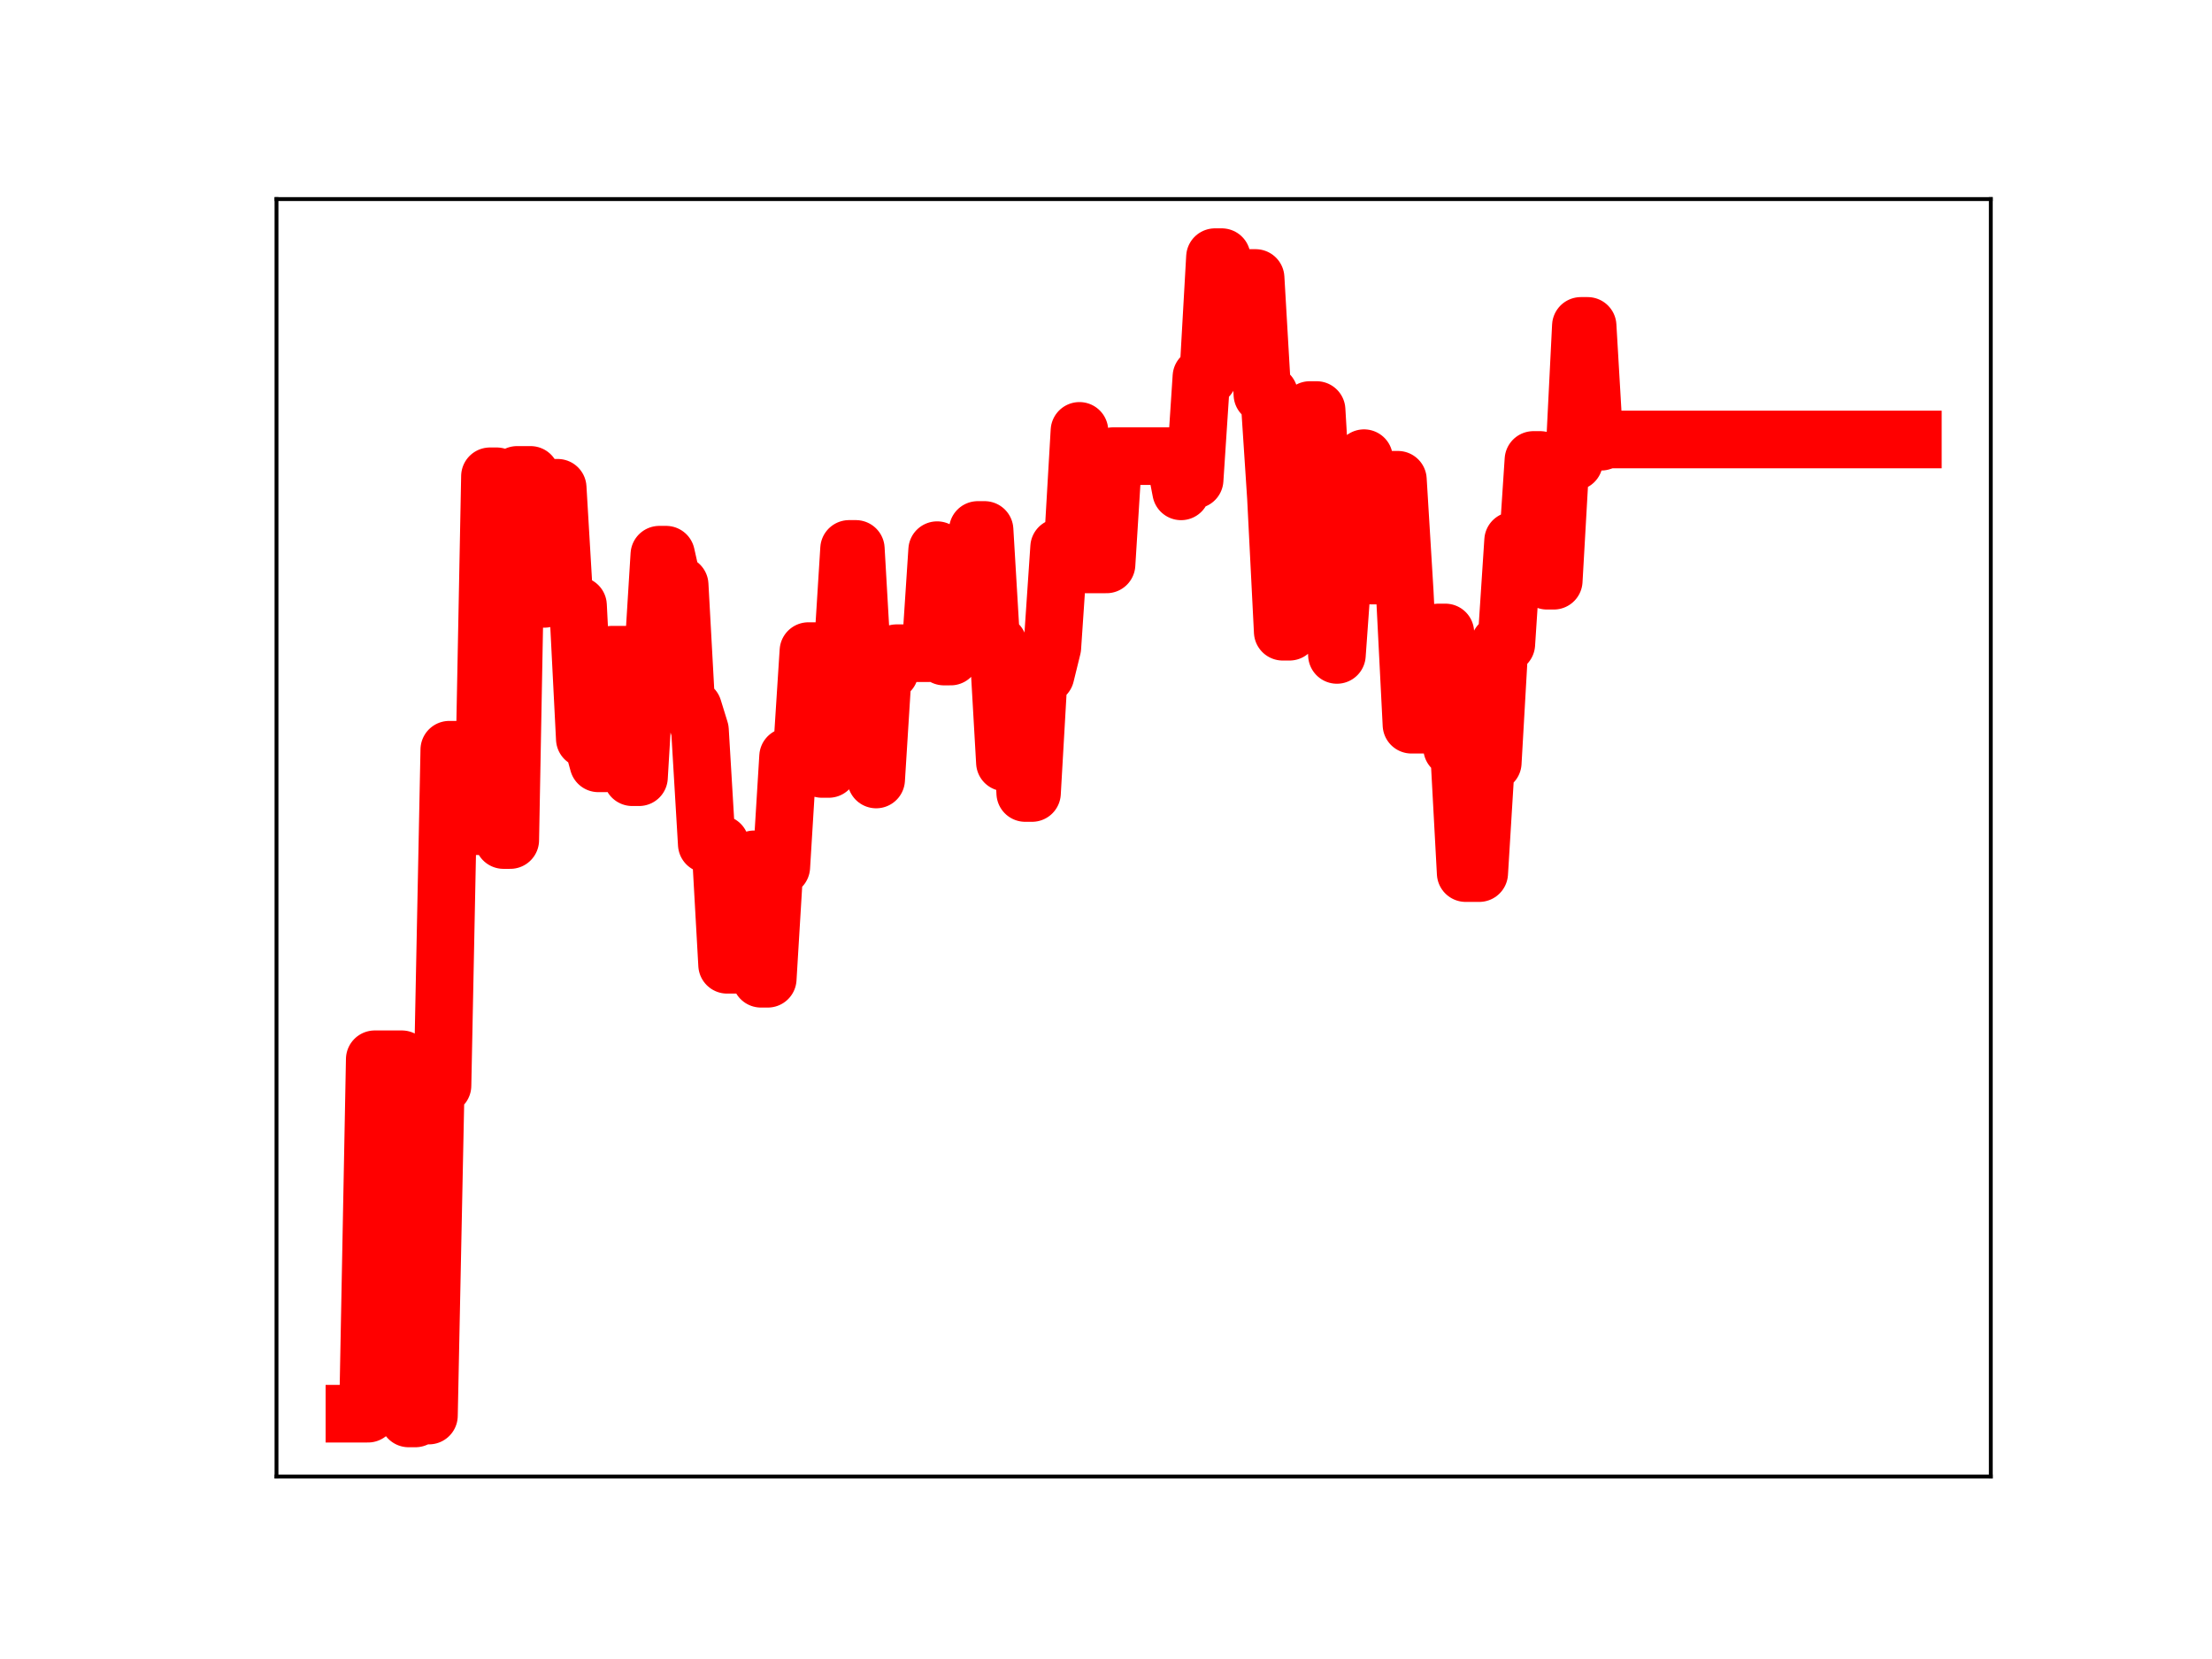 <?xml version="1.0" encoding="utf-8" standalone="no"?>
<!DOCTYPE svg PUBLIC "-//W3C//DTD SVG 1.1//EN"
  "http://www.w3.org/Graphics/SVG/1.1/DTD/svg11.dtd">
<!-- Created with matplotlib (https://matplotlib.org/) -->
<svg height="345.6pt" version="1.1" viewBox="0 0 460.8 345.6" width="460.8pt" xmlns="http://www.w3.org/2000/svg" xmlns:xlink="http://www.w3.org/1999/xlink">
 <defs>
  <style type="text/css">
*{stroke-linecap:butt;stroke-linejoin:round;}
  </style>
 </defs>
 <g id="figure_1">
  <g id="patch_1">
   <path d="M 0 345.6 
L 460.8 345.6 
L 460.8 0 
L 0 0 
z
" style="fill:#ffffff;"/>
  </g>
  <g id="axes_1">
   <g id="patch_2">
    <path d="M 57.6 307.584 
L 414.72 307.584 
L 414.72 41.472 
L 57.6 41.472 
z
" style="fill:#ffffff;"/>
   </g>
   <g id="line2d_1">
    <path clip-path="url(#p1650b8c6c4)" d="M 73.833 294.5 
L 76.656 294.5 
L 78.067 220.661 
L 83.714 220.661 
L 85.125 295.488 
L 86.537 295.488 
L 87.948 294.888 
L 89.36 294.888 
L 90.771 226.139 
L 92.183 226.139 
L 93.594 156.178 
L 96.417 156.178 
L 97.829 172.118 
L 100.652 172.118 
L 102.064 99.218 
L 103.475 99.218 
L 104.887 174.998 
L 106.298 174.998 
L 107.71 98.931 
L 110.533 98.931 
L 111.944 124.762 
L 113.356 124.762 
L 114.767 101.611 
L 116.179 101.611 
L 117.591 125.444 
L 119.002 125.444 
L 120.414 126.135 
L 121.825 153.906 
L 123.237 153.906 
L 124.648 159.02 
L 126.06 159.02 
L 127.471 136.385 
L 130.294 136.385 
L 131.706 161.909 
L 133.117 161.909 
L 134.529 138.326 
L 135.941 138.326 
L 137.352 115.55 
L 138.764 115.55 
L 140.175 121.848 
L 141.587 121.848 
L 142.998 147.565 
L 144.41 147.565 
L 145.821 152.136 
L 147.233 175.842 
L 150.056 175.842 
L 151.468 200.985 
L 155.702 200.985 
L 157.114 179.009 
L 158.525 203.895 
L 159.937 203.895 
L 161.348 180.59 
L 162.76 180.59 
L 164.171 157.62 
L 166.994 157.62 
L 168.406 135.633 
L 169.818 135.633 
L 171.229 160.187 
L 172.641 160.187 
L 174.052 136.876 
L 175.464 136.876 
L 176.875 114.347 
L 178.287 114.347 
L 179.698 138.907 
L 181.11 138.907 
L 182.521 162.384 
L 183.933 139.849 
L 185.345 139.849 
L 186.756 136.071 
L 193.814 136.071 
L 195.225 114.606 
L 196.637 136.773 
L 198.048 136.773 
L 199.46 132.969 
L 202.283 132.969 
L 203.695 110.398 
L 205.106 110.398 
L 206.518 134.195 
L 207.929 134.195 
L 209.341 158.832 
L 210.752 138.761 
L 212.164 138.761 
L 213.575 165.2 
L 214.987 165.2 
L 216.398 140.616 
L 217.81 140.616 
L 219.222 134.873 
L 220.633 114.017 
L 223.456 114.017 
L 224.868 89.758 
L 226.279 117.578 
L 230.514 117.578 
L 231.925 95.017 
L 244.629 95.017 
L 246.041 102.36 
L 247.452 99.941 
L 248.864 99.941 
L 250.275 78.492 
L 251.687 78.492 
L 253.098 53.568 
L 254.51 53.568 
L 255.922 57.908 
L 261.568 57.908 
L 262.979 82.162 
L 264.391 82.162 
L 265.802 103.658 
L 267.214 131.604 
L 268.625 131.604 
L 270.037 107.567 
L 271.449 107.567 
L 272.86 85.414 
L 274.272 85.414 
L 275.683 109.321 
L 277.095 109.321 
L 278.506 136.436 
L 279.918 116.777 
L 282.741 116.777 
L 284.152 95.443 
L 285.564 119.898 
L 288.387 119.898 
L 289.799 99.942 
L 291.21 99.942 
L 292.622 123.141 
L 294.033 150.973 
L 298.268 150.973 
L 299.679 131.751 
L 301.091 131.751 
L 302.502 155.832 
L 303.914 155.832 
L 305.326 181.886 
L 308.149 181.886 
L 309.56 158.875 
L 310.972 158.875 
L 312.383 134.163 
L 313.795 134.163 
L 315.206 112.627 
L 316.618 117.141 
L 318.029 117.141 
L 319.441 95.814 
L 320.852 95.814 
L 322.264 120.978 
L 323.676 120.978 
L 325.087 96.172 
L 327.91 96.172 
L 329.322 67.888 
L 330.733 67.888 
L 332.145 92.019 
L 333.556 92.019 
L 334.968 91.551 
L 398.487 91.551 
L 398.487 91.551 
" style="fill:none;stroke:#ff0000;stroke-linecap:square;stroke-width:12;"/>
    <defs>
     <path d="M 0 3 
C 0.796 3 1.559 2.684 2.121 2.121 
C 2.684 1.559 3 0.796 3 0 
C 3 -0.796 2.684 -1.559 2.121 -2.121 
C 1.559 -2.684 0.796 -3 0 -3 
C -0.796 -3 -1.559 -2.684 -2.121 -2.121 
C -2.684 -1.559 -3 -0.796 -3 0 
C -3 0.796 -2.684 1.559 -2.121 2.121 
C -1.559 2.684 -0.796 3 0 3 
z
" id="m841d0cf0a4" style="stroke:#ff0000;"/>
    </defs>
    <g clip-path="url(#p1650b8c6c4)">
     <use style="fill:#ff0000;stroke:#ff0000;" x="73.833" xlink:href="#m841d0cf0a4" y="294.5"/>
     <use style="fill:#ff0000;stroke:#ff0000;" x="75.244" xlink:href="#m841d0cf0a4" y="294.5"/>
     <use style="fill:#ff0000;stroke:#ff0000;" x="76.656" xlink:href="#m841d0cf0a4" y="294.5"/>
     <use style="fill:#ff0000;stroke:#ff0000;" x="78.067" xlink:href="#m841d0cf0a4" y="220.661"/>
     <use style="fill:#ff0000;stroke:#ff0000;" x="79.479" xlink:href="#m841d0cf0a4" y="220.661"/>
     <use style="fill:#ff0000;stroke:#ff0000;" x="80.89" xlink:href="#m841d0cf0a4" y="220.661"/>
     <use style="fill:#ff0000;stroke:#ff0000;" x="82.302" xlink:href="#m841d0cf0a4" y="220.661"/>
     <use style="fill:#ff0000;stroke:#ff0000;" x="83.714" xlink:href="#m841d0cf0a4" y="220.661"/>
     <use style="fill:#ff0000;stroke:#ff0000;" x="85.125" xlink:href="#m841d0cf0a4" y="295.488"/>
     <use style="fill:#ff0000;stroke:#ff0000;" x="86.537" xlink:href="#m841d0cf0a4" y="295.488"/>
     <use style="fill:#ff0000;stroke:#ff0000;" x="87.948" xlink:href="#m841d0cf0a4" y="294.888"/>
     <use style="fill:#ff0000;stroke:#ff0000;" x="89.36" xlink:href="#m841d0cf0a4" y="294.888"/>
     <use style="fill:#ff0000;stroke:#ff0000;" x="90.771" xlink:href="#m841d0cf0a4" y="226.139"/>
     <use style="fill:#ff0000;stroke:#ff0000;" x="92.183" xlink:href="#m841d0cf0a4" y="226.139"/>
     <use style="fill:#ff0000;stroke:#ff0000;" x="93.594" xlink:href="#m841d0cf0a4" y="156.178"/>
     <use style="fill:#ff0000;stroke:#ff0000;" x="95.006" xlink:href="#m841d0cf0a4" y="156.178"/>
     <use style="fill:#ff0000;stroke:#ff0000;" x="96.417" xlink:href="#m841d0cf0a4" y="156.178"/>
     <use style="fill:#ff0000;stroke:#ff0000;" x="97.829" xlink:href="#m841d0cf0a4" y="172.118"/>
     <use style="fill:#ff0000;stroke:#ff0000;" x="99.24" xlink:href="#m841d0cf0a4" y="172.118"/>
     <use style="fill:#ff0000;stroke:#ff0000;" x="100.652" xlink:href="#m841d0cf0a4" y="172.118"/>
     <use style="fill:#ff0000;stroke:#ff0000;" x="102.064" xlink:href="#m841d0cf0a4" y="99.218"/>
     <use style="fill:#ff0000;stroke:#ff0000;" x="103.475" xlink:href="#m841d0cf0a4" y="99.218"/>
     <use style="fill:#ff0000;stroke:#ff0000;" x="104.887" xlink:href="#m841d0cf0a4" y="174.998"/>
     <use style="fill:#ff0000;stroke:#ff0000;" x="106.298" xlink:href="#m841d0cf0a4" y="174.998"/>
     <use style="fill:#ff0000;stroke:#ff0000;" x="107.71" xlink:href="#m841d0cf0a4" y="98.931"/>
     <use style="fill:#ff0000;stroke:#ff0000;" x="109.121" xlink:href="#m841d0cf0a4" y="98.931"/>
     <use style="fill:#ff0000;stroke:#ff0000;" x="110.533" xlink:href="#m841d0cf0a4" y="98.931"/>
     <use style="fill:#ff0000;stroke:#ff0000;" x="111.944" xlink:href="#m841d0cf0a4" y="124.762"/>
     <use style="fill:#ff0000;stroke:#ff0000;" x="113.356" xlink:href="#m841d0cf0a4" y="124.762"/>
     <use style="fill:#ff0000;stroke:#ff0000;" x="114.767" xlink:href="#m841d0cf0a4" y="101.611"/>
     <use style="fill:#ff0000;stroke:#ff0000;" x="116.179" xlink:href="#m841d0cf0a4" y="101.611"/>
     <use style="fill:#ff0000;stroke:#ff0000;" x="117.591" xlink:href="#m841d0cf0a4" y="125.444"/>
     <use style="fill:#ff0000;stroke:#ff0000;" x="119.002" xlink:href="#m841d0cf0a4" y="125.444"/>
     <use style="fill:#ff0000;stroke:#ff0000;" x="120.414" xlink:href="#m841d0cf0a4" y="126.135"/>
     <use style="fill:#ff0000;stroke:#ff0000;" x="121.825" xlink:href="#m841d0cf0a4" y="153.906"/>
     <use style="fill:#ff0000;stroke:#ff0000;" x="123.237" xlink:href="#m841d0cf0a4" y="153.906"/>
     <use style="fill:#ff0000;stroke:#ff0000;" x="124.648" xlink:href="#m841d0cf0a4" y="159.02"/>
     <use style="fill:#ff0000;stroke:#ff0000;" x="126.06" xlink:href="#m841d0cf0a4" y="159.02"/>
     <use style="fill:#ff0000;stroke:#ff0000;" x="127.471" xlink:href="#m841d0cf0a4" y="136.385"/>
     <use style="fill:#ff0000;stroke:#ff0000;" x="128.883" xlink:href="#m841d0cf0a4" y="136.385"/>
     <use style="fill:#ff0000;stroke:#ff0000;" x="130.294" xlink:href="#m841d0cf0a4" y="136.385"/>
     <use style="fill:#ff0000;stroke:#ff0000;" x="131.706" xlink:href="#m841d0cf0a4" y="161.909"/>
     <use style="fill:#ff0000;stroke:#ff0000;" x="133.117" xlink:href="#m841d0cf0a4" y="161.909"/>
     <use style="fill:#ff0000;stroke:#ff0000;" x="134.529" xlink:href="#m841d0cf0a4" y="138.326"/>
     <use style="fill:#ff0000;stroke:#ff0000;" x="135.941" xlink:href="#m841d0cf0a4" y="138.326"/>
     <use style="fill:#ff0000;stroke:#ff0000;" x="137.352" xlink:href="#m841d0cf0a4" y="115.55"/>
     <use style="fill:#ff0000;stroke:#ff0000;" x="138.764" xlink:href="#m841d0cf0a4" y="115.55"/>
     <use style="fill:#ff0000;stroke:#ff0000;" x="140.175" xlink:href="#m841d0cf0a4" y="121.848"/>
     <use style="fill:#ff0000;stroke:#ff0000;" x="141.587" xlink:href="#m841d0cf0a4" y="121.848"/>
     <use style="fill:#ff0000;stroke:#ff0000;" x="142.998" xlink:href="#m841d0cf0a4" y="147.565"/>
     <use style="fill:#ff0000;stroke:#ff0000;" x="144.41" xlink:href="#m841d0cf0a4" y="147.565"/>
     <use style="fill:#ff0000;stroke:#ff0000;" x="145.821" xlink:href="#m841d0cf0a4" y="152.136"/>
     <use style="fill:#ff0000;stroke:#ff0000;" x="147.233" xlink:href="#m841d0cf0a4" y="175.842"/>
     <use style="fill:#ff0000;stroke:#ff0000;" x="148.644" xlink:href="#m841d0cf0a4" y="175.842"/>
     <use style="fill:#ff0000;stroke:#ff0000;" x="150.056" xlink:href="#m841d0cf0a4" y="175.842"/>
     <use style="fill:#ff0000;stroke:#ff0000;" x="151.468" xlink:href="#m841d0cf0a4" y="200.985"/>
     <use style="fill:#ff0000;stroke:#ff0000;" x="152.879" xlink:href="#m841d0cf0a4" y="200.985"/>
     <use style="fill:#ff0000;stroke:#ff0000;" x="154.291" xlink:href="#m841d0cf0a4" y="200.985"/>
     <use style="fill:#ff0000;stroke:#ff0000;" x="155.702" xlink:href="#m841d0cf0a4" y="200.985"/>
     <use style="fill:#ff0000;stroke:#ff0000;" x="157.114" xlink:href="#m841d0cf0a4" y="179.009"/>
     <use style="fill:#ff0000;stroke:#ff0000;" x="158.525" xlink:href="#m841d0cf0a4" y="203.895"/>
     <use style="fill:#ff0000;stroke:#ff0000;" x="159.937" xlink:href="#m841d0cf0a4" y="203.895"/>
     <use style="fill:#ff0000;stroke:#ff0000;" x="161.348" xlink:href="#m841d0cf0a4" y="180.59"/>
     <use style="fill:#ff0000;stroke:#ff0000;" x="162.76" xlink:href="#m841d0cf0a4" y="180.59"/>
     <use style="fill:#ff0000;stroke:#ff0000;" x="164.171" xlink:href="#m841d0cf0a4" y="157.62"/>
     <use style="fill:#ff0000;stroke:#ff0000;" x="165.583" xlink:href="#m841d0cf0a4" y="157.62"/>
     <use style="fill:#ff0000;stroke:#ff0000;" x="166.994" xlink:href="#m841d0cf0a4" y="157.62"/>
     <use style="fill:#ff0000;stroke:#ff0000;" x="168.406" xlink:href="#m841d0cf0a4" y="135.633"/>
     <use style="fill:#ff0000;stroke:#ff0000;" x="169.818" xlink:href="#m841d0cf0a4" y="135.633"/>
     <use style="fill:#ff0000;stroke:#ff0000;" x="171.229" xlink:href="#m841d0cf0a4" y="160.187"/>
     <use style="fill:#ff0000;stroke:#ff0000;" x="172.641" xlink:href="#m841d0cf0a4" y="160.187"/>
     <use style="fill:#ff0000;stroke:#ff0000;" x="174.052" xlink:href="#m841d0cf0a4" y="136.876"/>
     <use style="fill:#ff0000;stroke:#ff0000;" x="175.464" xlink:href="#m841d0cf0a4" y="136.876"/>
     <use style="fill:#ff0000;stroke:#ff0000;" x="176.875" xlink:href="#m841d0cf0a4" y="114.347"/>
     <use style="fill:#ff0000;stroke:#ff0000;" x="178.287" xlink:href="#m841d0cf0a4" y="114.347"/>
     <use style="fill:#ff0000;stroke:#ff0000;" x="179.698" xlink:href="#m841d0cf0a4" y="138.907"/>
     <use style="fill:#ff0000;stroke:#ff0000;" x="181.11" xlink:href="#m841d0cf0a4" y="138.907"/>
     <use style="fill:#ff0000;stroke:#ff0000;" x="182.521" xlink:href="#m841d0cf0a4" y="162.384"/>
     <use style="fill:#ff0000;stroke:#ff0000;" x="183.933" xlink:href="#m841d0cf0a4" y="139.849"/>
     <use style="fill:#ff0000;stroke:#ff0000;" x="185.345" xlink:href="#m841d0cf0a4" y="139.849"/>
     <use style="fill:#ff0000;stroke:#ff0000;" x="186.756" xlink:href="#m841d0cf0a4" y="136.071"/>
     <use style="fill:#ff0000;stroke:#ff0000;" x="188.168" xlink:href="#m841d0cf0a4" y="136.071"/>
     <use style="fill:#ff0000;stroke:#ff0000;" x="189.579" xlink:href="#m841d0cf0a4" y="136.071"/>
     <use style="fill:#ff0000;stroke:#ff0000;" x="190.991" xlink:href="#m841d0cf0a4" y="136.071"/>
     <use style="fill:#ff0000;stroke:#ff0000;" x="192.402" xlink:href="#m841d0cf0a4" y="136.071"/>
     <use style="fill:#ff0000;stroke:#ff0000;" x="193.814" xlink:href="#m841d0cf0a4" y="136.071"/>
     <use style="fill:#ff0000;stroke:#ff0000;" x="195.225" xlink:href="#m841d0cf0a4" y="114.606"/>
     <use style="fill:#ff0000;stroke:#ff0000;" x="196.637" xlink:href="#m841d0cf0a4" y="136.773"/>
     <use style="fill:#ff0000;stroke:#ff0000;" x="198.048" xlink:href="#m841d0cf0a4" y="136.773"/>
     <use style="fill:#ff0000;stroke:#ff0000;" x="199.46" xlink:href="#m841d0cf0a4" y="132.969"/>
     <use style="fill:#ff0000;stroke:#ff0000;" x="200.871" xlink:href="#m841d0cf0a4" y="132.969"/>
     <use style="fill:#ff0000;stroke:#ff0000;" x="202.283" xlink:href="#m841d0cf0a4" y="132.969"/>
     <use style="fill:#ff0000;stroke:#ff0000;" x="203.695" xlink:href="#m841d0cf0a4" y="110.398"/>
     <use style="fill:#ff0000;stroke:#ff0000;" x="205.106" xlink:href="#m841d0cf0a4" y="110.398"/>
     <use style="fill:#ff0000;stroke:#ff0000;" x="206.518" xlink:href="#m841d0cf0a4" y="134.195"/>
     <use style="fill:#ff0000;stroke:#ff0000;" x="207.929" xlink:href="#m841d0cf0a4" y="134.195"/>
     <use style="fill:#ff0000;stroke:#ff0000;" x="209.341" xlink:href="#m841d0cf0a4" y="158.832"/>
     <use style="fill:#ff0000;stroke:#ff0000;" x="210.752" xlink:href="#m841d0cf0a4" y="138.761"/>
     <use style="fill:#ff0000;stroke:#ff0000;" x="212.164" xlink:href="#m841d0cf0a4" y="138.761"/>
     <use style="fill:#ff0000;stroke:#ff0000;" x="213.575" xlink:href="#m841d0cf0a4" y="165.2"/>
     <use style="fill:#ff0000;stroke:#ff0000;" x="214.987" xlink:href="#m841d0cf0a4" y="165.2"/>
     <use style="fill:#ff0000;stroke:#ff0000;" x="216.398" xlink:href="#m841d0cf0a4" y="140.616"/>
     <use style="fill:#ff0000;stroke:#ff0000;" x="217.81" xlink:href="#m841d0cf0a4" y="140.616"/>
     <use style="fill:#ff0000;stroke:#ff0000;" x="219.222" xlink:href="#m841d0cf0a4" y="134.873"/>
     <use style="fill:#ff0000;stroke:#ff0000;" x="220.633" xlink:href="#m841d0cf0a4" y="114.017"/>
     <use style="fill:#ff0000;stroke:#ff0000;" x="222.045" xlink:href="#m841d0cf0a4" y="114.017"/>
     <use style="fill:#ff0000;stroke:#ff0000;" x="223.456" xlink:href="#m841d0cf0a4" y="114.017"/>
     <use style="fill:#ff0000;stroke:#ff0000;" x="224.868" xlink:href="#m841d0cf0a4" y="89.758"/>
     <use style="fill:#ff0000;stroke:#ff0000;" x="226.279" xlink:href="#m841d0cf0a4" y="117.578"/>
     <use style="fill:#ff0000;stroke:#ff0000;" x="227.691" xlink:href="#m841d0cf0a4" y="117.578"/>
     <use style="fill:#ff0000;stroke:#ff0000;" x="229.102" xlink:href="#m841d0cf0a4" y="117.578"/>
     <use style="fill:#ff0000;stroke:#ff0000;" x="230.514" xlink:href="#m841d0cf0a4" y="117.578"/>
     <use style="fill:#ff0000;stroke:#ff0000;" x="231.925" xlink:href="#m841d0cf0a4" y="95.017"/>
     <use style="fill:#ff0000;stroke:#ff0000;" x="233.337" xlink:href="#m841d0cf0a4" y="95.017"/>
     <use style="fill:#ff0000;stroke:#ff0000;" x="234.748" xlink:href="#m841d0cf0a4" y="95.017"/>
     <use style="fill:#ff0000;stroke:#ff0000;" x="236.16" xlink:href="#m841d0cf0a4" y="95.017"/>
     <use style="fill:#ff0000;stroke:#ff0000;" x="237.572" xlink:href="#m841d0cf0a4" y="95.017"/>
     <use style="fill:#ff0000;stroke:#ff0000;" x="238.983" xlink:href="#m841d0cf0a4" y="95.017"/>
     <use style="fill:#ff0000;stroke:#ff0000;" x="240.395" xlink:href="#m841d0cf0a4" y="95.017"/>
     <use style="fill:#ff0000;stroke:#ff0000;" x="241.806" xlink:href="#m841d0cf0a4" y="95.017"/>
     <use style="fill:#ff0000;stroke:#ff0000;" x="243.218" xlink:href="#m841d0cf0a4" y="95.017"/>
     <use style="fill:#ff0000;stroke:#ff0000;" x="244.629" xlink:href="#m841d0cf0a4" y="95.017"/>
     <use style="fill:#ff0000;stroke:#ff0000;" x="246.041" xlink:href="#m841d0cf0a4" y="102.36"/>
     <use style="fill:#ff0000;stroke:#ff0000;" x="247.452" xlink:href="#m841d0cf0a4" y="99.941"/>
     <use style="fill:#ff0000;stroke:#ff0000;" x="248.864" xlink:href="#m841d0cf0a4" y="99.941"/>
     <use style="fill:#ff0000;stroke:#ff0000;" x="250.275" xlink:href="#m841d0cf0a4" y="78.492"/>
     <use style="fill:#ff0000;stroke:#ff0000;" x="251.687" xlink:href="#m841d0cf0a4" y="78.492"/>
     <use style="fill:#ff0000;stroke:#ff0000;" x="253.098" xlink:href="#m841d0cf0a4" y="53.568"/>
     <use style="fill:#ff0000;stroke:#ff0000;" x="254.51" xlink:href="#m841d0cf0a4" y="53.568"/>
     <use style="fill:#ff0000;stroke:#ff0000;" x="255.922" xlink:href="#m841d0cf0a4" y="57.908"/>
     <use style="fill:#ff0000;stroke:#ff0000;" x="257.333" xlink:href="#m841d0cf0a4" y="57.908"/>
     <use style="fill:#ff0000;stroke:#ff0000;" x="258.745" xlink:href="#m841d0cf0a4" y="57.908"/>
     <use style="fill:#ff0000;stroke:#ff0000;" x="260.156" xlink:href="#m841d0cf0a4" y="57.908"/>
     <use style="fill:#ff0000;stroke:#ff0000;" x="261.568" xlink:href="#m841d0cf0a4" y="57.908"/>
     <use style="fill:#ff0000;stroke:#ff0000;" x="262.979" xlink:href="#m841d0cf0a4" y="82.162"/>
     <use style="fill:#ff0000;stroke:#ff0000;" x="264.391" xlink:href="#m841d0cf0a4" y="82.162"/>
     <use style="fill:#ff0000;stroke:#ff0000;" x="265.802" xlink:href="#m841d0cf0a4" y="103.658"/>
     <use style="fill:#ff0000;stroke:#ff0000;" x="267.214" xlink:href="#m841d0cf0a4" y="131.604"/>
     <use style="fill:#ff0000;stroke:#ff0000;" x="268.625" xlink:href="#m841d0cf0a4" y="131.604"/>
     <use style="fill:#ff0000;stroke:#ff0000;" x="270.037" xlink:href="#m841d0cf0a4" y="107.567"/>
     <use style="fill:#ff0000;stroke:#ff0000;" x="271.449" xlink:href="#m841d0cf0a4" y="107.567"/>
     <use style="fill:#ff0000;stroke:#ff0000;" x="272.86" xlink:href="#m841d0cf0a4" y="85.414"/>
     <use style="fill:#ff0000;stroke:#ff0000;" x="274.272" xlink:href="#m841d0cf0a4" y="85.414"/>
     <use style="fill:#ff0000;stroke:#ff0000;" x="275.683" xlink:href="#m841d0cf0a4" y="109.321"/>
     <use style="fill:#ff0000;stroke:#ff0000;" x="277.095" xlink:href="#m841d0cf0a4" y="109.321"/>
     <use style="fill:#ff0000;stroke:#ff0000;" x="278.506" xlink:href="#m841d0cf0a4" y="136.436"/>
     <use style="fill:#ff0000;stroke:#ff0000;" x="279.918" xlink:href="#m841d0cf0a4" y="116.777"/>
     <use style="fill:#ff0000;stroke:#ff0000;" x="281.329" xlink:href="#m841d0cf0a4" y="116.777"/>
     <use style="fill:#ff0000;stroke:#ff0000;" x="282.741" xlink:href="#m841d0cf0a4" y="116.777"/>
     <use style="fill:#ff0000;stroke:#ff0000;" x="284.152" xlink:href="#m841d0cf0a4" y="95.443"/>
     <use style="fill:#ff0000;stroke:#ff0000;" x="285.564" xlink:href="#m841d0cf0a4" y="119.898"/>
     <use style="fill:#ff0000;stroke:#ff0000;" x="286.975" xlink:href="#m841d0cf0a4" y="119.898"/>
     <use style="fill:#ff0000;stroke:#ff0000;" x="288.387" xlink:href="#m841d0cf0a4" y="119.898"/>
     <use style="fill:#ff0000;stroke:#ff0000;" x="289.799" xlink:href="#m841d0cf0a4" y="99.942"/>
     <use style="fill:#ff0000;stroke:#ff0000;" x="291.21" xlink:href="#m841d0cf0a4" y="99.942"/>
     <use style="fill:#ff0000;stroke:#ff0000;" x="292.622" xlink:href="#m841d0cf0a4" y="123.141"/>
     <use style="fill:#ff0000;stroke:#ff0000;" x="294.033" xlink:href="#m841d0cf0a4" y="150.973"/>
     <use style="fill:#ff0000;stroke:#ff0000;" x="295.445" xlink:href="#m841d0cf0a4" y="150.973"/>
     <use style="fill:#ff0000;stroke:#ff0000;" x="296.856" xlink:href="#m841d0cf0a4" y="150.973"/>
     <use style="fill:#ff0000;stroke:#ff0000;" x="298.268" xlink:href="#m841d0cf0a4" y="150.973"/>
     <use style="fill:#ff0000;stroke:#ff0000;" x="299.679" xlink:href="#m841d0cf0a4" y="131.751"/>
     <use style="fill:#ff0000;stroke:#ff0000;" x="301.091" xlink:href="#m841d0cf0a4" y="131.751"/>
     <use style="fill:#ff0000;stroke:#ff0000;" x="302.502" xlink:href="#m841d0cf0a4" y="155.832"/>
     <use style="fill:#ff0000;stroke:#ff0000;" x="303.914" xlink:href="#m841d0cf0a4" y="155.832"/>
     <use style="fill:#ff0000;stroke:#ff0000;" x="305.326" xlink:href="#m841d0cf0a4" y="181.886"/>
     <use style="fill:#ff0000;stroke:#ff0000;" x="306.737" xlink:href="#m841d0cf0a4" y="181.886"/>
     <use style="fill:#ff0000;stroke:#ff0000;" x="308.149" xlink:href="#m841d0cf0a4" y="181.886"/>
     <use style="fill:#ff0000;stroke:#ff0000;" x="309.56" xlink:href="#m841d0cf0a4" y="158.875"/>
     <use style="fill:#ff0000;stroke:#ff0000;" x="310.972" xlink:href="#m841d0cf0a4" y="158.875"/>
     <use style="fill:#ff0000;stroke:#ff0000;" x="312.383" xlink:href="#m841d0cf0a4" y="134.163"/>
     <use style="fill:#ff0000;stroke:#ff0000;" x="313.795" xlink:href="#m841d0cf0a4" y="134.163"/>
     <use style="fill:#ff0000;stroke:#ff0000;" x="315.206" xlink:href="#m841d0cf0a4" y="112.627"/>
     <use style="fill:#ff0000;stroke:#ff0000;" x="316.618" xlink:href="#m841d0cf0a4" y="117.141"/>
     <use style="fill:#ff0000;stroke:#ff0000;" x="318.029" xlink:href="#m841d0cf0a4" y="117.141"/>
     <use style="fill:#ff0000;stroke:#ff0000;" x="319.441" xlink:href="#m841d0cf0a4" y="95.814"/>
     <use style="fill:#ff0000;stroke:#ff0000;" x="320.852" xlink:href="#m841d0cf0a4" y="95.814"/>
     <use style="fill:#ff0000;stroke:#ff0000;" x="322.264" xlink:href="#m841d0cf0a4" y="120.978"/>
     <use style="fill:#ff0000;stroke:#ff0000;" x="323.676" xlink:href="#m841d0cf0a4" y="120.978"/>
     <use style="fill:#ff0000;stroke:#ff0000;" x="325.087" xlink:href="#m841d0cf0a4" y="96.172"/>
     <use style="fill:#ff0000;stroke:#ff0000;" x="326.499" xlink:href="#m841d0cf0a4" y="96.172"/>
     <use style="fill:#ff0000;stroke:#ff0000;" x="327.91" xlink:href="#m841d0cf0a4" y="96.172"/>
     <use style="fill:#ff0000;stroke:#ff0000;" x="329.322" xlink:href="#m841d0cf0a4" y="67.888"/>
     <use style="fill:#ff0000;stroke:#ff0000;" x="330.733" xlink:href="#m841d0cf0a4" y="67.888"/>
     <use style="fill:#ff0000;stroke:#ff0000;" x="332.145" xlink:href="#m841d0cf0a4" y="92.019"/>
     <use style="fill:#ff0000;stroke:#ff0000;" x="333.556" xlink:href="#m841d0cf0a4" y="92.019"/>
     <use style="fill:#ff0000;stroke:#ff0000;" x="334.968" xlink:href="#m841d0cf0a4" y="91.551"/>
     <use style="fill:#ff0000;stroke:#ff0000;" x="336.379" xlink:href="#m841d0cf0a4" y="91.551"/>
     <use style="fill:#ff0000;stroke:#ff0000;" x="337.791" xlink:href="#m841d0cf0a4" y="91.551"/>
     <use style="fill:#ff0000;stroke:#ff0000;" x="339.203" xlink:href="#m841d0cf0a4" y="91.551"/>
     <use style="fill:#ff0000;stroke:#ff0000;" x="340.614" xlink:href="#m841d0cf0a4" y="91.551"/>
     <use style="fill:#ff0000;stroke:#ff0000;" x="342.026" xlink:href="#m841d0cf0a4" y="91.551"/>
     <use style="fill:#ff0000;stroke:#ff0000;" x="343.437" xlink:href="#m841d0cf0a4" y="91.551"/>
     <use style="fill:#ff0000;stroke:#ff0000;" x="344.849" xlink:href="#m841d0cf0a4" y="91.551"/>
     <use style="fill:#ff0000;stroke:#ff0000;" x="346.26" xlink:href="#m841d0cf0a4" y="91.551"/>
     <use style="fill:#ff0000;stroke:#ff0000;" x="347.672" xlink:href="#m841d0cf0a4" y="91.551"/>
     <use style="fill:#ff0000;stroke:#ff0000;" x="349.083" xlink:href="#m841d0cf0a4" y="91.551"/>
     <use style="fill:#ff0000;stroke:#ff0000;" x="350.495" xlink:href="#m841d0cf0a4" y="91.551"/>
     <use style="fill:#ff0000;stroke:#ff0000;" x="351.906" xlink:href="#m841d0cf0a4" y="91.551"/>
     <use style="fill:#ff0000;stroke:#ff0000;" x="353.318" xlink:href="#m841d0cf0a4" y="91.551"/>
     <use style="fill:#ff0000;stroke:#ff0000;" x="354.729" xlink:href="#m841d0cf0a4" y="91.551"/>
     <use style="fill:#ff0000;stroke:#ff0000;" x="356.141" xlink:href="#m841d0cf0a4" y="91.551"/>
     <use style="fill:#ff0000;stroke:#ff0000;" x="357.553" xlink:href="#m841d0cf0a4" y="91.551"/>
     <use style="fill:#ff0000;stroke:#ff0000;" x="358.964" xlink:href="#m841d0cf0a4" y="91.551"/>
     <use style="fill:#ff0000;stroke:#ff0000;" x="360.376" xlink:href="#m841d0cf0a4" y="91.551"/>
     <use style="fill:#ff0000;stroke:#ff0000;" x="361.787" xlink:href="#m841d0cf0a4" y="91.551"/>
     <use style="fill:#ff0000;stroke:#ff0000;" x="363.199" xlink:href="#m841d0cf0a4" y="91.551"/>
     <use style="fill:#ff0000;stroke:#ff0000;" x="364.61" xlink:href="#m841d0cf0a4" y="91.551"/>
     <use style="fill:#ff0000;stroke:#ff0000;" x="366.022" xlink:href="#m841d0cf0a4" y="91.551"/>
     <use style="fill:#ff0000;stroke:#ff0000;" x="367.433" xlink:href="#m841d0cf0a4" y="91.551"/>
     <use style="fill:#ff0000;stroke:#ff0000;" x="368.845" xlink:href="#m841d0cf0a4" y="91.551"/>
     <use style="fill:#ff0000;stroke:#ff0000;" x="370.256" xlink:href="#m841d0cf0a4" y="91.551"/>
     <use style="fill:#ff0000;stroke:#ff0000;" x="371.668" xlink:href="#m841d0cf0a4" y="91.551"/>
     <use style="fill:#ff0000;stroke:#ff0000;" x="373.08" xlink:href="#m841d0cf0a4" y="91.551"/>
     <use style="fill:#ff0000;stroke:#ff0000;" x="374.491" xlink:href="#m841d0cf0a4" y="91.551"/>
     <use style="fill:#ff0000;stroke:#ff0000;" x="375.903" xlink:href="#m841d0cf0a4" y="91.551"/>
     <use style="fill:#ff0000;stroke:#ff0000;" x="377.314" xlink:href="#m841d0cf0a4" y="91.551"/>
     <use style="fill:#ff0000;stroke:#ff0000;" x="378.726" xlink:href="#m841d0cf0a4" y="91.551"/>
     <use style="fill:#ff0000;stroke:#ff0000;" x="380.137" xlink:href="#m841d0cf0a4" y="91.551"/>
     <use style="fill:#ff0000;stroke:#ff0000;" x="381.549" xlink:href="#m841d0cf0a4" y="91.551"/>
     <use style="fill:#ff0000;stroke:#ff0000;" x="382.96" xlink:href="#m841d0cf0a4" y="91.551"/>
     <use style="fill:#ff0000;stroke:#ff0000;" x="384.372" xlink:href="#m841d0cf0a4" y="91.551"/>
     <use style="fill:#ff0000;stroke:#ff0000;" x="385.783" xlink:href="#m841d0cf0a4" y="91.551"/>
     <use style="fill:#ff0000;stroke:#ff0000;" x="387.195" xlink:href="#m841d0cf0a4" y="91.551"/>
     <use style="fill:#ff0000;stroke:#ff0000;" x="388.606" xlink:href="#m841d0cf0a4" y="91.551"/>
     <use style="fill:#ff0000;stroke:#ff0000;" x="390.018" xlink:href="#m841d0cf0a4" y="91.551"/>
     <use style="fill:#ff0000;stroke:#ff0000;" x="391.43" xlink:href="#m841d0cf0a4" y="91.551"/>
     <use style="fill:#ff0000;stroke:#ff0000;" x="392.841" xlink:href="#m841d0cf0a4" y="91.551"/>
     <use style="fill:#ff0000;stroke:#ff0000;" x="394.253" xlink:href="#m841d0cf0a4" y="91.551"/>
     <use style="fill:#ff0000;stroke:#ff0000;" x="395.664" xlink:href="#m841d0cf0a4" y="91.551"/>
     <use style="fill:#ff0000;stroke:#ff0000;" x="397.076" xlink:href="#m841d0cf0a4" y="91.551"/>
     <use style="fill:#ff0000;stroke:#ff0000;" x="398.487" xlink:href="#m841d0cf0a4" y="91.551"/>
    </g>
   </g>
   <g id="patch_3">
    <path d="M 57.6 307.584 
L 57.6 41.472 
" style="fill:none;stroke:#000000;stroke-linecap:square;stroke-linejoin:miter;stroke-width:0.8;"/>
   </g>
   <g id="patch_4">
    <path d="M 414.72 307.584 
L 414.72 41.472 
" style="fill:none;stroke:#000000;stroke-linecap:square;stroke-linejoin:miter;stroke-width:0.8;"/>
   </g>
   <g id="patch_5">
    <path d="M 57.6 307.584 
L 414.72 307.584 
" style="fill:none;stroke:#000000;stroke-linecap:square;stroke-linejoin:miter;stroke-width:0.8;"/>
   </g>
   <g id="patch_6">
    <path d="M 57.6 41.472 
L 414.72 41.472 
" style="fill:none;stroke:#000000;stroke-linecap:square;stroke-linejoin:miter;stroke-width:0.8;"/>
   </g>
  </g>
 </g>
 <defs>
  <clipPath id="p1650b8c6c4">
   <rect height="266.112" width="357.12" x="57.6" y="41.472"/>
  </clipPath>
 </defs>
</svg>
